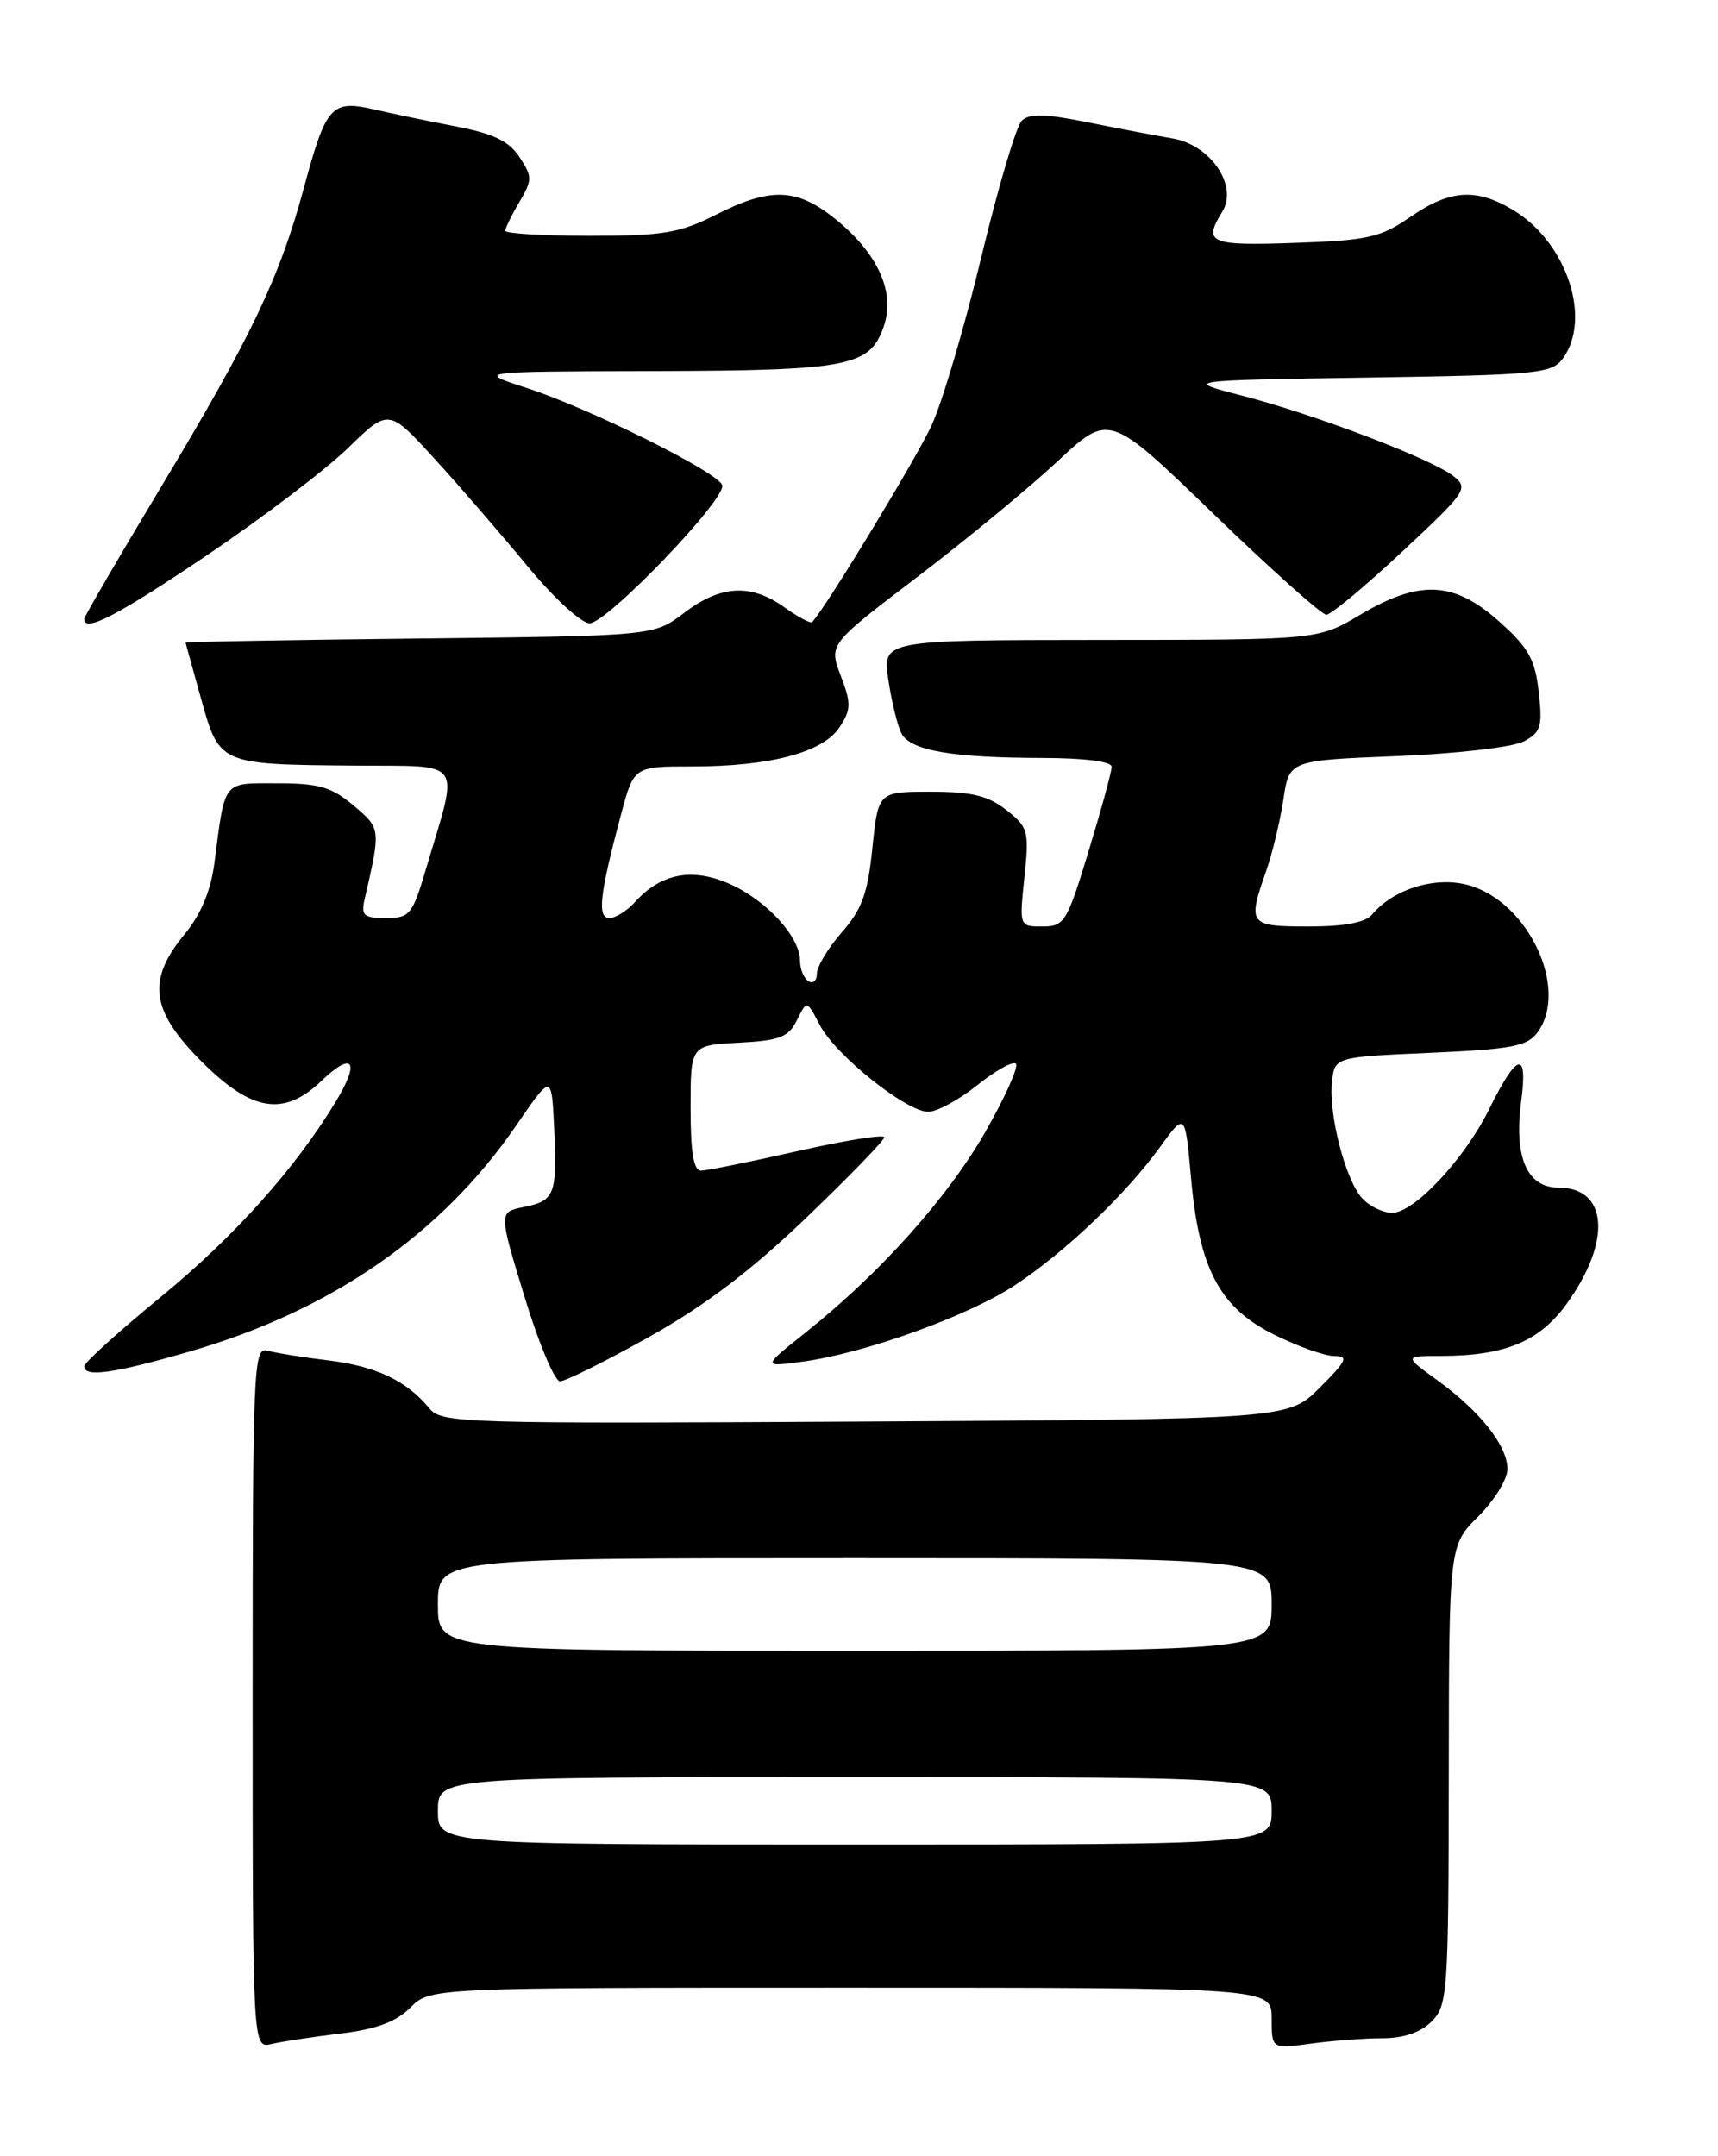 <?xml version="1.0" encoding="UTF-8" standalone="no"?>
<!DOCTYPE svg PUBLIC "-//W3C//DTD SVG 1.1//EN" "http://www.w3.org/Graphics/SVG/1.1/DTD/svg11.dtd" >
<svg xmlns="http://www.w3.org/2000/svg" xmlns:xlink="http://www.w3.org/1999/xlink" version="1.1" viewBox="0 0 204 256">
 <g >
 <path fill="currentColor"
d=" M 40.43 241.44 C 44.70 240.92 47.03 240.06 48.73 238.36 C 51.09 236.00 51.09 236.00 101.05 236.00 C 151.00 236.00 151.00 236.00 151.00 239.64 C 151.00 243.27 151.00 243.27 155.64 242.64 C 158.19 242.29 162.02 242.00 164.14 242.00 C 166.67 242.00 168.69 241.31 170.00 240.00 C 171.90 238.10 172.00 236.64 172.03 210.75 C 172.06 183.50 172.06 183.50 175.53 180.05 C 177.44 178.15 179.00 175.62 179.00 174.43 C 179.00 171.67 175.77 167.57 170.69 163.89 C 166.70 161.00 166.70 161.00 171.10 160.99 C 178.67 160.98 182.78 159.29 186.01 154.83 C 191.40 147.39 190.95 141.00 185.04 141.00 C 181.31 141.00 179.75 137.37 180.63 130.75 C 181.44 124.62 180.16 124.94 176.81 131.72 C 173.89 137.63 167.92 144.00 165.31 144.00 C 164.21 144.00 162.60 143.21 161.73 142.25 C 159.74 140.05 157.73 132.23 158.17 128.40 C 158.50 125.50 158.50 125.50 169.83 125.00 C 179.56 124.57 181.37 124.22 182.58 122.56 C 186.34 117.40 181.47 107.05 174.36 105.09 C 170.46 104.01 165.46 105.54 162.92 108.59 C 162.14 109.53 159.64 110.00 155.38 110.00 C 148.28 110.00 148.11 109.78 150.36 103.38 C 151.10 101.24 152.02 97.43 152.40 94.89 C 153.08 90.28 153.08 90.28 165.88 89.77 C 173.01 89.48 179.68 88.71 180.95 88.02 C 182.97 86.95 183.18 86.25 182.71 82.15 C 182.28 78.26 181.50 76.89 177.97 73.75 C 172.61 68.99 168.56 68.81 161.50 73.00 C 156.50 75.97 156.50 75.97 130.64 75.98 C 104.77 76.00 104.77 76.00 105.49 80.75 C 105.88 83.36 106.59 86.23 107.06 87.11 C 108.13 89.12 113.10 89.97 123.75 89.99 C 128.77 90.00 132.00 90.41 132.00 91.04 C 132.00 91.61 130.77 96.11 129.27 101.04 C 126.70 109.49 126.39 110.00 123.79 110.00 C 121.03 110.00 121.03 110.00 121.64 104.17 C 122.22 98.66 122.10 98.22 119.49 96.17 C 117.33 94.47 115.38 94.00 110.50 94.00 C 104.28 94.00 104.28 94.00 103.59 100.67 C 103.04 106.07 102.35 107.98 99.95 110.70 C 98.33 112.56 97.00 114.76 97.00 115.59 C 97.00 116.43 96.55 116.84 96.00 116.50 C 95.45 116.16 95.00 115.07 95.00 114.08 C 95.00 111.25 91.05 106.92 86.69 104.97 C 82.24 102.98 78.51 103.67 75.44 107.06 C 74.48 108.13 73.10 109.00 72.37 109.00 C 70.89 109.00 71.19 106.26 73.73 96.75 C 75.26 91.00 75.26 91.00 82.19 91.00 C 91.46 91.00 97.74 89.33 99.69 86.34 C 101.07 84.24 101.09 83.52 99.83 80.23 C 98.41 76.50 98.41 76.50 108.93 68.50 C 114.71 64.10 122.20 57.92 125.58 54.77 C 131.71 49.04 131.71 49.04 144.10 61.02 C 150.92 67.61 156.95 72.99 157.50 72.99 C 158.05 72.98 162.10 69.61 166.50 65.50 C 174.16 58.35 174.42 57.97 172.56 56.51 C 169.92 54.46 156.09 49.19 147.50 46.98 C 140.50 45.17 140.50 45.17 162.33 44.83 C 182.58 44.52 184.27 44.36 185.58 42.56 C 189.03 37.83 186.05 28.83 179.76 24.99 C 175.34 22.30 172.20 22.49 167.48 25.75 C 163.93 28.20 162.45 28.54 153.75 28.84 C 143.66 29.20 142.83 28.85 145.12 25.17 C 147.06 22.08 143.79 17.23 139.25 16.44 C 137.19 16.09 132.57 15.21 129.00 14.49 C 124.07 13.50 122.21 13.46 121.32 14.34 C 120.67 14.98 118.52 22.23 116.54 30.46 C 114.57 38.69 111.91 47.69 110.64 50.46 C 108.86 54.36 98.19 71.94 96.44 73.86 C 96.26 74.06 94.78 73.27 93.15 72.11 C 89.16 69.26 85.58 69.46 81.26 72.75 C 77.66 75.50 77.66 75.50 49.83 75.81 C 34.52 75.98 22.02 76.20 22.04 76.31 C 22.05 76.41 22.89 79.41 23.88 82.98 C 26.06 90.78 26.02 90.76 42.14 90.90 C 55.31 91.01 54.53 89.86 50.56 103.25 C 48.97 108.61 48.65 109.00 45.82 109.00 C 43.18 109.00 42.85 108.70 43.30 106.75 C 45.23 98.38 45.23 98.37 41.97 95.63 C 39.37 93.44 37.86 93.00 32.94 93.00 C 26.36 93.00 26.76 92.50 25.46 102.45 C 25.03 105.77 23.86 108.56 21.91 110.93 C 17.41 116.39 17.89 119.99 23.95 126.05 C 29.91 132.00 33.71 132.61 38.18 128.32 C 41.90 124.77 42.78 125.97 39.93 130.70 C 35.10 138.70 27.88 146.78 19.11 153.97 C 14.10 158.08 10.00 161.79 10.00 162.22 C 10.00 163.57 13.50 163.08 22.60 160.44 C 39.38 155.58 52.45 146.52 61.30 133.62 C 65.50 127.50 65.50 127.50 65.80 133.89 C 66.18 141.83 65.89 142.57 62.19 143.31 C 59.21 143.91 59.21 143.91 62.28 153.95 C 63.96 159.48 65.86 164.00 66.50 164.00 C 67.13 164.00 71.88 161.64 77.04 158.75 C 83.66 155.05 89.18 150.87 95.72 144.60 C 100.82 139.71 105.00 135.40 105.00 135.03 C 105.00 134.65 100.39 135.39 94.75 136.66 C 89.11 137.94 83.94 138.98 83.25 138.99 C 82.36 139.00 82.00 136.85 82.00 131.55 C 82.00 124.10 82.00 124.10 87.73 123.80 C 92.60 123.54 93.63 123.15 94.63 121.12 C 95.81 118.74 95.81 118.74 97.33 121.68 C 99.18 125.25 107.61 132.00 110.22 132.00 C 111.26 132.00 113.89 130.57 116.06 128.83 C 118.23 127.09 120.28 125.95 120.63 126.30 C 120.98 126.65 119.34 130.30 116.99 134.41 C 112.51 142.22 104.51 151.16 95.69 158.18 C 90.50 162.31 90.50 162.31 95.28 161.67 C 102.62 160.69 114.95 156.26 120.50 152.60 C 126.48 148.66 133.66 141.83 137.75 136.18 C 140.73 132.07 140.73 132.07 141.42 139.79 C 142.38 150.62 144.80 155.23 151.26 158.44 C 154.08 159.85 157.31 161.00 158.43 161.00 C 160.17 161.00 159.93 161.54 156.72 164.75 C 152.97 168.50 152.97 168.50 102.73 168.78 C 54.79 169.05 52.43 168.98 50.98 167.21 C 48.32 163.95 44.65 162.21 39.00 161.52 C 35.98 161.16 32.71 160.63 31.75 160.36 C 30.10 159.89 30.00 162.33 30.00 201.54 C 30.00 243.22 30.00 243.22 32.25 242.68 C 33.49 242.39 37.17 241.83 40.43 241.44 Z  M 24.55 65.94 C 31.12 61.51 38.67 55.77 41.33 53.19 C 46.15 48.50 46.15 48.50 51.63 54.50 C 54.64 57.80 59.60 63.54 62.66 67.25 C 65.75 70.99 69.02 74.00 70.01 74.00 C 72.08 74.00 86.23 59.27 85.76 57.61 C 85.33 56.10 69.90 48.43 62.50 46.05 C 56.50 44.11 56.50 44.11 77.70 44.06 C 100.83 43.99 103.27 43.52 104.93 38.78 C 106.32 34.77 104.34 30.25 99.40 26.18 C 94.71 22.31 91.58 22.16 85.00 25.50 C 80.71 27.67 78.75 28.00 70.03 28.00 C 64.51 28.00 60.00 27.73 60.00 27.40 C 60.00 27.08 60.75 25.54 61.67 23.99 C 63.22 21.36 63.22 20.98 61.69 18.66 C 60.46 16.77 58.62 15.88 54.28 15.04 C 51.10 14.43 46.70 13.52 44.50 13.01 C 39.35 11.82 38.73 12.50 36.09 22.29 C 33.21 32.95 29.87 39.94 19.17 57.74 C 14.13 66.12 10.00 73.21 10.00 73.49 C 10.00 75.14 13.93 73.10 24.55 65.94 Z  M 52.00 215.00 C 52.00 211.00 52.00 211.00 101.50 211.00 C 151.00 211.00 151.00 211.00 151.00 215.00 C 151.00 219.00 151.00 219.00 101.50 219.00 C 52.00 219.00 52.00 219.00 52.00 215.00 Z  M 52.00 190.50 C 52.00 185.00 52.00 185.00 101.50 185.00 C 151.00 185.00 151.00 185.00 151.00 190.50 C 151.00 196.00 151.00 196.00 101.50 196.00 C 52.00 196.00 52.00 196.00 52.00 190.50 Z "/>
</g>
</svg>